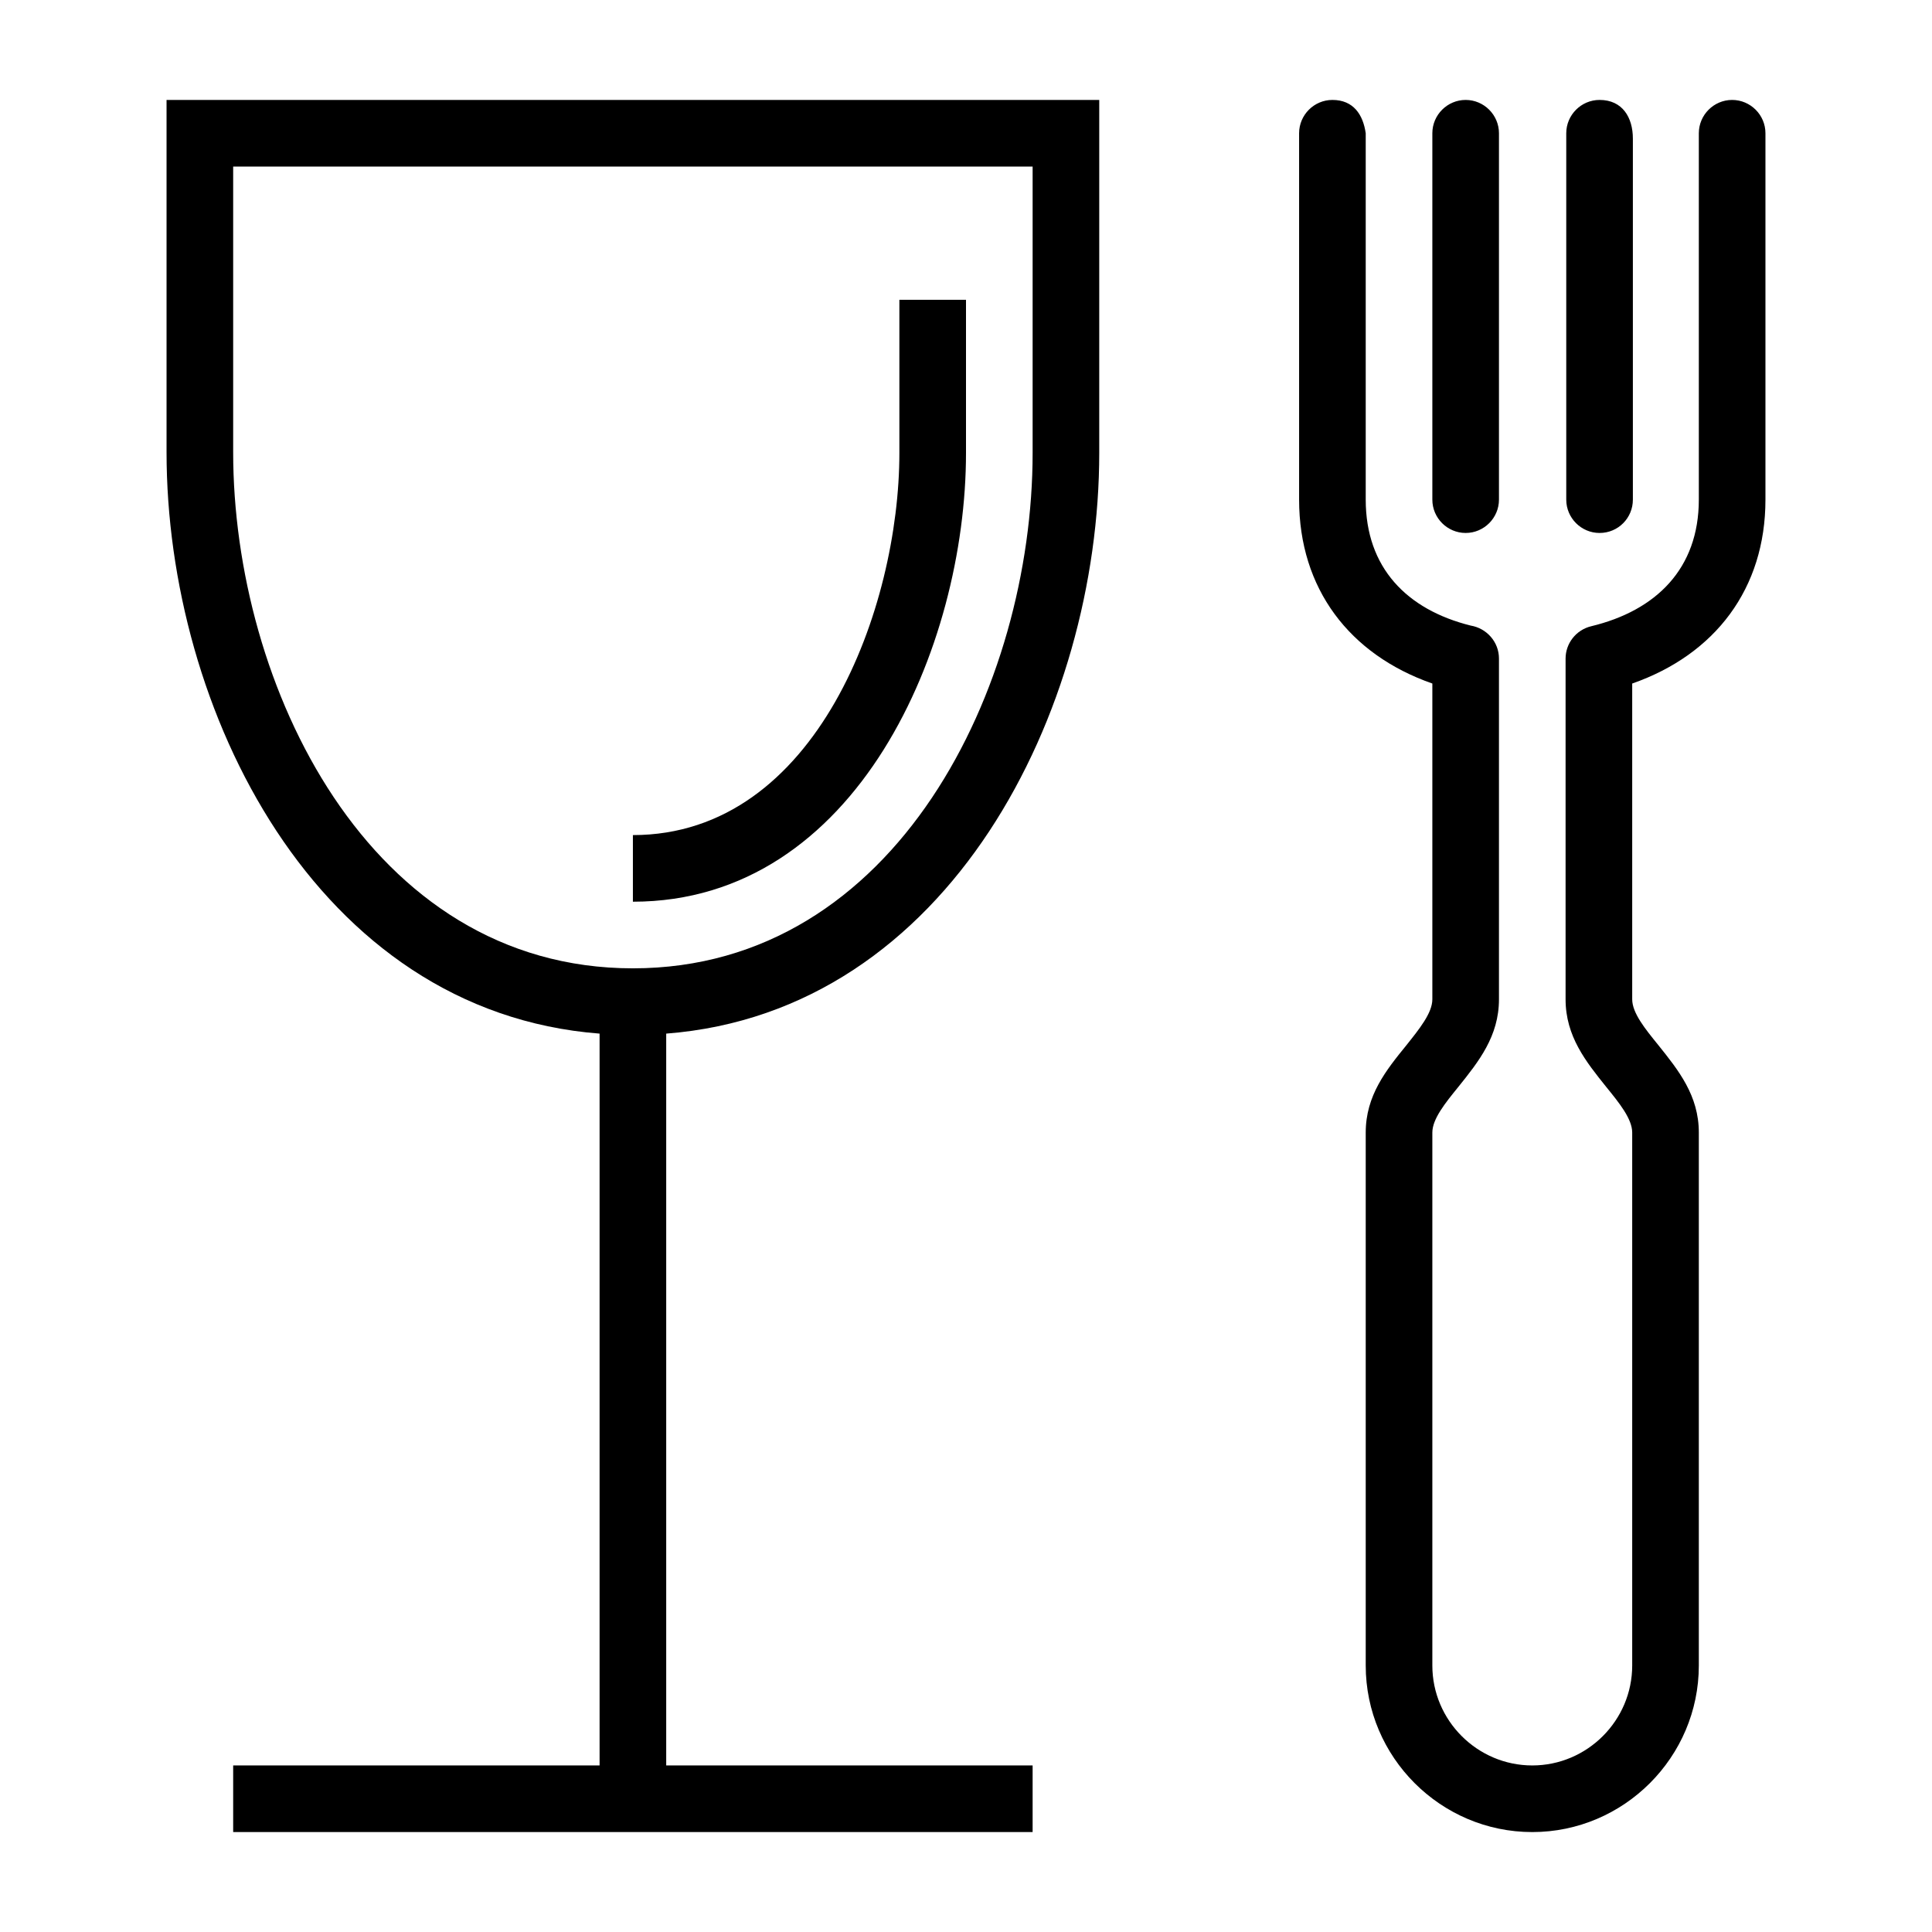 <?xml version="1.0" encoding="UTF-8"?>
<!DOCTYPE svg PUBLIC "-//W3C//DTD SVG 1.1//EN" "http://www.w3.org/Graphics/SVG/1.1/DTD/svg11.dtd">
<svg xmlns="http://www.w3.org/2000/svg" xml:space="preserve" width="580px" height="580px" shape-rendering="geometricPrecision" text-rendering="geometricPrecision" image-rendering="optimizeQuality" fill-rule="nonzero" clip-rule="nonzero" viewBox="0 0 5800 5800" xmlns:xlink="http://www.w3.org/1999/xlink">
	<title>glass_fork icon</title>
	<desc>glass_fork icon from the IconExperience.com I-Collection. Copyright by INCORS GmbH (www.incors.com).</desc>
		<path id="curve29" d="M5100 400c0,-55 45,-100 100,-100 55,0 100,45 100,100l0 1100c0,267 -151,465 -400,552l0 948c0,41 39,89 78,137 61,76 122,152 122,263l0 1600c0,275 -225,500 -500,500 -275,0 -500,-225 -500,-500l0 -1600c0,-111 61,-187 122,-262 39,-49 78,-97 78,-138l0 -948c-249,-87 -400,-285 -400,-552l0 -1100c0,-55 45,-100 100,-100 63,0 92,44 100,100l0 1100c0,204 123,330 315,378 48,8 85,49 85,99l0 1023c0,111 -61,187 -122,263 -39,48 -78,96 -78,137l0 1600c0,165 135,300 300,300 165,0 300,-135 300,-300l0 -1600c0,-41 -39,-89 -78,-137 -61,-76 -122,-152 -122,-263l0 -1023c0,-45 31,-86 77,-97 195,-47 323,-173 323,-380 0,-367 0,-733 0,-1100zm-800 0c0,-55 45,-100 100,-100 55,0 100,45 100,100 0,367 0,733 0,1100 0,55 -45,100 -100,100 -55,0 -100,-45 -100,-100l0 -1100zm402 0c0,-55 45,-100 100,-100 69,0 100,53 100,116l0 1084c0,55 -44,100 -100,100 -55,0 -100,-45 -100,-100l0 -1100z"/>
	<path id="curve28" d="M1900 2507c553,0 800,-685 800,-1147l0 -460 200 0 0 460c0,579 -326,1347 -1000,1347l0 -200zm1200 2993l-2400 0 0 -200 1100 0 0 -2197c-853,-66 -1300,-974 -1300,-1745l0 -1058 2800 0 0 1060c0,771 -448,1677 -1300,1743l0 2197 1100 0 0 200zm0 -5000l-2400 0 0 858c0,697 406,1549 1200,1549 794,0 1200,-850 1200,-1547l0 -860z"/>
</svg>